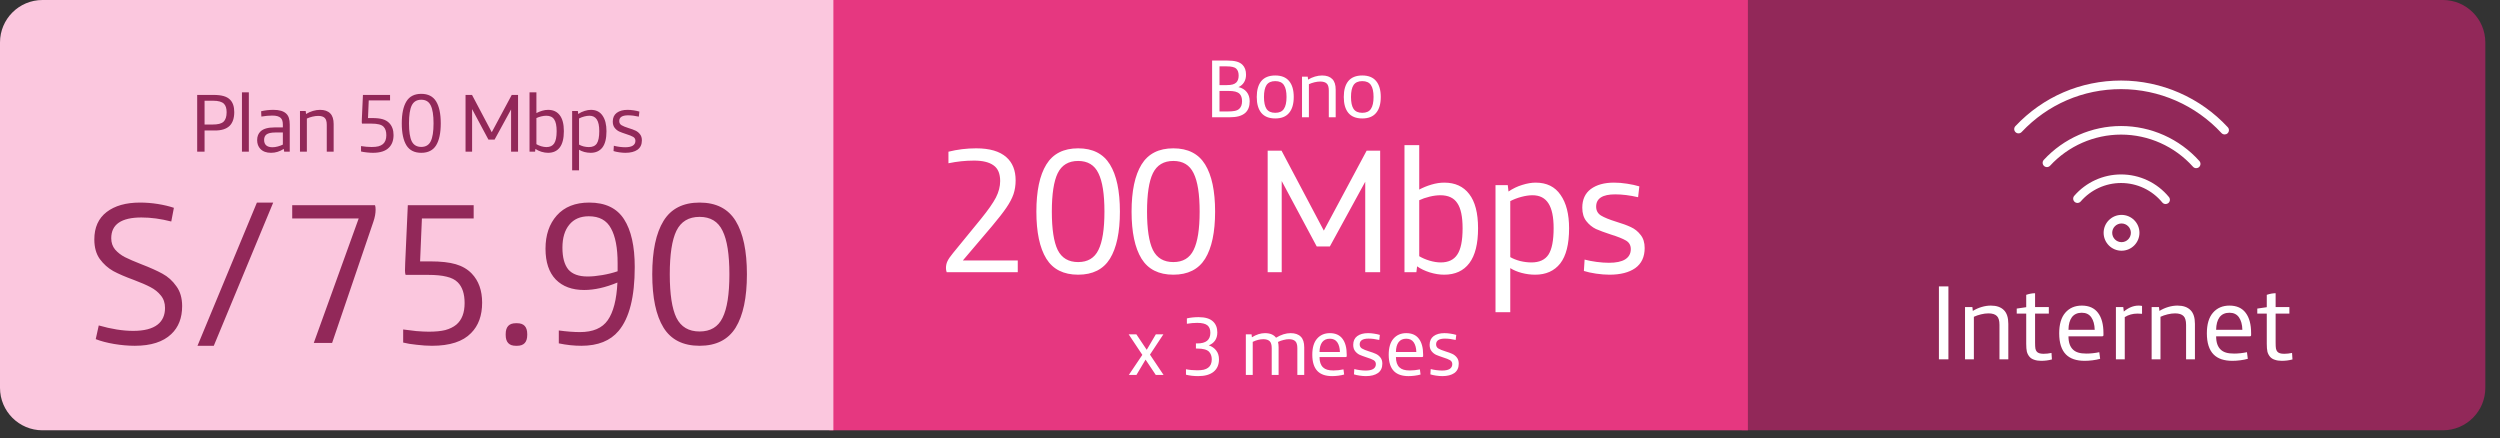 <svg xmlns="http://www.w3.org/2000/svg" width="211" height="37" viewBox="0 0 211 37" fill="none">
<rect x="0" y="0" width="211" height="37" fill="#333333" stroke="none"/>
<path d="M206.178 3.31717e-08C208.157 1.48515e-08 209.762 1.605 209.762 3.584L209.762 32.733C209.762 34.712 208.157 36.317 206.178 36.317L147 36.317L147 5.80907e-07L206.178 3.31717e-08Z" fill="#922859"/>
<path d="M147.522 0L147.522 36.317L70 36.317L70 8.44406e-07L147.522 0Z" fill="#E63780"/>
<path d="M163.645 24.172H164.446V30.328H163.645V24.172ZM165.848 25.918H166.469L166.505 26.242C166.739 26.098 166.988 25.987 167.252 25.909C167.516 25.831 167.774 25.792 168.026 25.792C168.512 25.792 168.881 25.921 169.133 26.179C169.379 26.425 169.502 26.809 169.502 27.331V30.328H168.755V27.421C168.755 27.235 168.737 27.085 168.701 26.971C168.671 26.851 168.617 26.752 168.539 26.674C168.389 26.524 168.152 26.449 167.828 26.449C167.63 26.449 167.42 26.476 167.198 26.53C166.976 26.584 166.775 26.653 166.595 26.737V30.328H165.848V25.918ZM172.273 30.454C172.057 30.454 171.862 30.424 171.688 30.364C171.52 30.31 171.388 30.226 171.292 30.112C171.184 29.986 171.109 29.842 171.067 29.68C171.031 29.518 171.013 29.296 171.013 29.014V26.467H170.212V26.044L171.013 25.927V24.883C171.283 24.793 171.532 24.748 171.76 24.748V25.918H172.921V26.467H171.76V28.915C171.76 29.137 171.769 29.305 171.787 29.419C171.811 29.533 171.853 29.623 171.913 29.689C172.015 29.803 172.204 29.86 172.48 29.86C172.696 29.86 172.918 29.836 173.146 29.788L173.182 30.337C172.894 30.415 172.591 30.454 172.273 30.454ZM175.947 30.454C175.251 30.454 174.726 30.277 174.372 29.923C173.988 29.539 173.796 28.942 173.796 28.132C173.796 27.37 173.967 26.791 174.309 26.395C174.657 25.993 175.122 25.792 175.704 25.792C176.31 25.792 176.766 25.996 177.072 26.404C177.378 26.806 177.531 27.376 177.531 28.114V28.285C177.531 28.351 177.495 28.384 177.423 28.384H174.579C174.579 28.894 174.708 29.269 174.966 29.509C175.086 29.623 175.236 29.707 175.416 29.761C175.596 29.815 175.821 29.842 176.091 29.842C176.445 29.842 176.808 29.803 177.18 29.725L177.252 30.283C177.066 30.337 176.853 30.379 176.613 30.409C176.379 30.439 176.157 30.454 175.947 30.454ZM176.793 27.835C176.781 27.391 176.685 27.04 176.505 26.782C176.325 26.524 176.058 26.395 175.704 26.395C175.338 26.395 175.059 26.521 174.867 26.773C174.681 27.025 174.585 27.379 174.579 27.835H176.793ZM178.583 25.918H179.204L179.249 26.296C179.651 25.96 180.068 25.792 180.5 25.792C180.59 25.792 180.686 25.801 180.788 25.819V26.485C180.656 26.473 180.527 26.467 180.401 26.467C180.005 26.467 179.648 26.566 179.33 26.764V30.328H178.583V25.918ZM181.598 25.918H182.219L182.255 26.242C182.489 26.098 182.738 25.987 183.002 25.909C183.266 25.831 183.524 25.792 183.776 25.792C184.262 25.792 184.631 25.921 184.883 26.179C185.129 26.425 185.252 26.809 185.252 27.331V30.328H184.505V27.421C184.505 27.235 184.487 27.085 184.451 26.971C184.421 26.851 184.367 26.752 184.289 26.674C184.139 26.524 183.902 26.449 183.578 26.449C183.38 26.449 183.17 26.476 182.948 26.53C182.726 26.584 182.525 26.653 182.345 26.737V30.328H181.598V25.918ZM188.41 30.454C187.714 30.454 187.189 30.277 186.835 29.923C186.451 29.539 186.259 28.942 186.259 28.132C186.259 27.37 186.43 26.791 186.772 26.395C187.12 25.993 187.585 25.792 188.167 25.792C188.773 25.792 189.229 25.996 189.535 26.404C189.841 26.806 189.994 27.376 189.994 28.114V28.285C189.994 28.351 189.958 28.384 189.886 28.384H187.042C187.042 28.894 187.171 29.269 187.429 29.509C187.549 29.623 187.699 29.707 187.879 29.761C188.059 29.815 188.284 29.842 188.554 29.842C188.908 29.842 189.271 29.803 189.643 29.725L189.715 30.283C189.529 30.337 189.316 30.379 189.076 30.409C188.842 30.439 188.62 30.454 188.41 30.454ZM189.256 27.835C189.244 27.391 189.148 27.04 188.968 26.782C188.788 26.524 188.521 26.395 188.167 26.395C187.801 26.395 187.522 26.521 187.33 26.773C187.144 27.025 187.048 27.379 187.042 27.835H189.256ZM192.576 30.454C192.36 30.454 192.165 30.424 191.991 30.364C191.823 30.31 191.691 30.226 191.595 30.112C191.487 29.986 191.412 29.842 191.37 29.68C191.334 29.518 191.316 29.296 191.316 29.014V26.467H190.515V26.044L191.316 25.927V24.883C191.586 24.793 191.835 24.748 192.063 24.748V25.918H193.224V26.467H192.063V28.915C192.063 29.137 192.072 29.305 192.09 29.419C192.114 29.533 192.156 29.623 192.216 29.689C192.318 29.803 192.507 29.86 192.783 29.86C192.999 29.86 193.221 29.836 193.449 29.788L193.485 30.337C193.197 30.415 192.894 30.454 192.576 30.454Z" fill="white"/>
<path d="M3.584 36.317C1.605 36.317 1.18852e-06 34.713 1.12075e-06 32.733L1.2271e-07 3.584C5.49393e-08 1.605 1.605 0 3.584 0L70.338 0L70.338 36.317L3.584 36.317Z" fill="#FBC7DE"/>
<path d="M16.642 8.011H18.014C18.359 8.011 18.646 8.043 18.875 8.109C19.103 8.174 19.285 8.277 19.421 8.417C19.654 8.65 19.771 8.998 19.771 9.46C19.771 9.973 19.64 10.361 19.379 10.622C19.108 10.883 18.7 11.014 18.154 11.014H17.265V12.799H16.642V8.011ZM17.944 10.51C18.168 10.51 18.354 10.491 18.504 10.454C18.653 10.416 18.774 10.356 18.868 10.272C19.04 10.108 19.127 9.842 19.127 9.474C19.127 9.147 19.052 8.909 18.903 8.76C18.814 8.671 18.693 8.606 18.539 8.564C18.389 8.522 18.198 8.501 17.965 8.501H17.265V10.51H17.944ZM20.421 7.794H21.002V12.799H20.421V7.794ZM22.872 12.897C22.485 12.897 22.186 12.787 21.976 12.568C21.794 12.377 21.703 12.129 21.703 11.826C21.703 11.513 21.801 11.266 21.997 11.084C22.235 10.864 22.623 10.755 23.159 10.755H23.873V10.538C23.873 10.398 23.859 10.281 23.831 10.188C23.803 10.095 23.759 10.018 23.698 9.957C23.558 9.821 23.32 9.754 22.984 9.754C22.704 9.754 22.396 9.782 22.06 9.838L22.039 9.39C22.371 9.31 22.718 9.271 23.082 9.271C23.572 9.271 23.929 9.376 24.153 9.586C24.261 9.688 24.338 9.814 24.384 9.964C24.431 10.108 24.454 10.293 24.454 10.517V12.799H23.985L23.95 12.568C23.614 12.787 23.255 12.897 22.872 12.897ZM22.998 12.428C23.134 12.428 23.281 12.407 23.439 12.365C23.598 12.323 23.743 12.269 23.873 12.204V11.182H23.243C22.884 11.182 22.63 11.24 22.48 11.357C22.354 11.46 22.291 11.611 22.291 11.812C22.291 12.017 22.352 12.171 22.473 12.274C22.595 12.377 22.77 12.428 22.998 12.428ZM25.318 9.369H25.801L25.829 9.621C26.011 9.509 26.205 9.422 26.41 9.362C26.616 9.301 26.816 9.271 27.012 9.271C27.39 9.271 27.677 9.371 27.873 9.572C28.064 9.763 28.16 10.062 28.16 10.468V12.799H27.579V10.538C27.579 10.393 27.565 10.277 27.537 10.188C27.514 10.095 27.472 10.018 27.411 9.957C27.294 9.84 27.11 9.782 26.858 9.782C26.704 9.782 26.541 9.803 26.368 9.845C26.195 9.887 26.039 9.94 25.899 10.006V12.799H25.318V9.369ZM31.472 12.897C31.309 12.897 31.131 12.885 30.94 12.862C30.753 12.843 30.597 12.818 30.471 12.785V12.33C30.597 12.348 30.749 12.367 30.926 12.386C31.103 12.4 31.248 12.407 31.36 12.407C31.593 12.407 31.785 12.388 31.934 12.351C32.088 12.309 32.216 12.246 32.319 12.162C32.51 11.998 32.606 11.749 32.606 11.413C32.606 11.091 32.527 10.851 32.368 10.692C32.275 10.598 32.146 10.533 31.983 10.496C31.82 10.454 31.605 10.433 31.339 10.433H30.555C30.541 10.396 30.534 10.347 30.534 10.286L30.541 10.027L30.632 8.011H32.921V8.473H31.122L31.059 9.964H31.423C31.782 9.964 32.074 9.996 32.298 10.062C32.522 10.127 32.706 10.235 32.851 10.384C33.094 10.636 33.215 10.974 33.215 11.399C33.215 11.847 33.087 12.199 32.83 12.456C32.545 12.75 32.093 12.897 31.472 12.897ZM35.555 12.897C34.981 12.897 34.563 12.687 34.302 12.267C34.041 11.842 33.91 11.224 33.91 10.412C33.91 9.6 34.041 8.981 34.302 8.557C34.563 8.132 34.981 7.92 35.555 7.92C36.129 7.92 36.547 8.132 36.808 8.557C37.069 8.981 37.2 9.6 37.2 10.412C37.2 11.224 37.069 11.842 36.808 12.267C36.547 12.687 36.129 12.897 35.555 12.897ZM35.555 12.4C35.933 12.4 36.199 12.241 36.353 11.924C36.512 11.607 36.591 11.102 36.591 10.412C36.591 9.721 36.512 9.217 36.353 8.9C36.199 8.578 35.933 8.417 35.555 8.417C35.177 8.417 34.909 8.578 34.75 8.9C34.596 9.217 34.519 9.721 34.519 10.412C34.519 11.102 34.596 11.607 34.75 11.924C34.909 12.241 35.177 12.4 35.555 12.4ZM39.292 8.011H39.838L41.504 11.161L43.191 8.011H43.723V12.799H43.135V9.236L41.742 11.784H41.224L39.845 9.208V12.799H39.292V8.011ZM46.253 12.897C46.071 12.897 45.882 12.867 45.686 12.806C45.495 12.745 45.329 12.666 45.189 12.568L45.161 12.799H44.692V7.794H45.273V9.544C45.422 9.464 45.583 9.399 45.756 9.348C45.929 9.296 46.097 9.271 46.26 9.271C46.685 9.271 47.011 9.42 47.24 9.719C47.473 10.018 47.59 10.468 47.59 11.07C47.59 11.681 47.476 12.139 47.247 12.442C47.018 12.745 46.687 12.897 46.253 12.897ZM46.12 12.414C46.419 12.414 46.636 12.311 46.771 12.106C46.911 11.9 46.981 11.555 46.981 11.07C46.981 10.608 46.911 10.277 46.771 10.076C46.636 9.87 46.414 9.768 46.106 9.768C45.975 9.768 45.833 9.786 45.679 9.824C45.525 9.861 45.39 9.908 45.273 9.964V12.169C45.39 12.239 45.525 12.297 45.679 12.344C45.838 12.39 45.985 12.414 46.12 12.414ZM48.289 9.369H48.772L48.8 9.621C48.972 9.504 49.152 9.418 49.339 9.362C49.53 9.301 49.708 9.271 49.871 9.271C50.305 9.271 50.632 9.432 50.851 9.754C51.075 10.071 51.187 10.51 51.187 11.07C51.187 11.695 51.07 12.157 50.837 12.456C50.603 12.75 50.275 12.897 49.85 12.897C49.672 12.897 49.495 12.873 49.318 12.827C49.145 12.78 48.996 12.717 48.87 12.638V14.374H48.289V9.369ZM49.703 12.414C50.016 12.414 50.239 12.311 50.375 12.106C50.51 11.896 50.578 11.548 50.578 11.063C50.578 10.624 50.51 10.3 50.375 10.09C50.239 9.875 50.029 9.768 49.745 9.768C49.614 9.768 49.469 9.789 49.311 9.831C49.152 9.873 49.005 9.929 48.87 9.999V12.204C48.972 12.264 49.101 12.316 49.255 12.358C49.409 12.395 49.558 12.414 49.703 12.414ZM52.789 12.897C52.626 12.897 52.448 12.883 52.257 12.855C52.07 12.827 51.911 12.792 51.781 12.75L51.809 12.302C51.949 12.339 52.105 12.37 52.278 12.393C52.455 12.416 52.618 12.428 52.768 12.428C53.048 12.428 53.26 12.383 53.405 12.295C53.554 12.201 53.629 12.066 53.629 11.889C53.629 11.739 53.566 11.627 53.44 11.553C53.314 11.478 53.115 11.399 52.845 11.315C52.602 11.236 52.406 11.163 52.257 11.098C52.112 11.028 51.986 10.925 51.879 10.79C51.772 10.655 51.718 10.477 51.718 10.258C51.718 9.936 51.83 9.691 52.054 9.523C52.282 9.355 52.586 9.271 52.964 9.271C53.132 9.271 53.304 9.285 53.482 9.313C53.664 9.341 53.825 9.376 53.965 9.418L53.916 9.845C53.589 9.77 53.288 9.733 53.013 9.733C52.514 9.733 52.264 9.894 52.264 10.216C52.264 10.37 52.327 10.486 52.453 10.566C52.584 10.645 52.784 10.727 53.055 10.811C53.288 10.881 53.48 10.951 53.629 11.021C53.783 11.091 53.911 11.194 54.014 11.329C54.121 11.46 54.175 11.632 54.175 11.847C54.175 12.197 54.051 12.46 53.804 12.638C53.556 12.81 53.218 12.897 52.789 12.897Z" fill="#922859"/>
<path d="M102.302 5.111H103.583C103.9 5.111 104.162 5.139 104.367 5.195C104.572 5.251 104.738 5.342 104.864 5.468C105.065 5.669 105.165 5.947 105.165 6.301C105.165 6.553 105.109 6.768 104.997 6.945C104.89 7.123 104.733 7.258 104.528 7.351C104.827 7.421 105.058 7.559 105.221 7.764C105.389 7.97 105.473 8.231 105.473 8.548C105.473 8.973 105.352 9.297 105.109 9.521C104.969 9.647 104.787 9.743 104.563 9.808C104.344 9.869 104.073 9.899 103.751 9.899H102.302V5.111ZM103.541 7.183C103.751 7.183 103.919 7.165 104.045 7.127C104.171 7.09 104.274 7.032 104.353 6.952C104.479 6.817 104.542 6.626 104.542 6.378C104.542 6.122 104.477 5.93 104.346 5.804C104.271 5.73 104.169 5.678 104.038 5.65C103.912 5.618 103.744 5.601 103.534 5.601H102.925V7.183H103.541ZM103.562 9.409C103.847 9.409 104.066 9.393 104.22 9.36C104.374 9.328 104.498 9.269 104.591 9.185C104.75 9.041 104.829 8.826 104.829 8.541C104.829 8.266 104.759 8.058 104.619 7.918C104.526 7.83 104.404 7.767 104.255 7.729C104.106 7.692 103.903 7.673 103.646 7.673H102.925V9.409H103.562ZM107.631 9.997C107.109 9.997 106.717 9.841 106.455 9.528C106.199 9.216 106.07 8.768 106.07 8.184C106.07 7.601 106.199 7.153 106.455 6.84C106.717 6.528 107.109 6.371 107.631 6.371C108.154 6.371 108.544 6.528 108.8 6.84C109.062 7.153 109.192 7.601 109.192 8.184C109.192 8.768 109.062 9.216 108.8 9.528C108.544 9.841 108.154 9.997 107.631 9.997ZM107.631 9.521C107.972 9.521 108.215 9.412 108.359 9.192C108.509 8.973 108.583 8.637 108.583 8.184C108.583 7.732 108.509 7.396 108.359 7.176C108.215 6.957 107.972 6.847 107.631 6.847C107.291 6.847 107.046 6.957 106.896 7.176C106.752 7.396 106.679 7.732 106.679 8.184C106.679 8.637 106.752 8.973 106.896 9.192C107.046 9.412 107.291 9.521 107.631 9.521ZM109.89 6.469H110.373L110.401 6.721C110.583 6.609 110.777 6.523 110.982 6.462C111.188 6.402 111.388 6.371 111.584 6.371C111.962 6.371 112.249 6.472 112.445 6.672C112.637 6.864 112.732 7.162 112.732 7.568V9.899H112.151V7.638C112.151 7.494 112.137 7.377 112.109 7.288C112.086 7.195 112.044 7.118 111.983 7.057C111.867 6.941 111.682 6.882 111.43 6.882C111.276 6.882 111.113 6.903 110.94 6.945C110.768 6.987 110.611 7.041 110.471 7.106V9.899H109.89V6.469ZM114.976 9.997C114.453 9.997 114.061 9.841 113.8 9.528C113.543 9.216 113.415 8.768 113.415 8.184C113.415 7.601 113.543 7.153 113.8 6.84C114.061 6.528 114.453 6.371 114.976 6.371C115.498 6.371 115.888 6.528 116.145 6.84C116.406 7.153 116.537 7.601 116.537 8.184C116.537 8.768 116.406 9.216 116.145 9.528C115.888 9.841 115.498 9.997 114.976 9.997ZM114.976 9.521C115.316 9.521 115.559 9.412 115.704 9.192C115.853 8.973 115.928 8.637 115.928 8.184C115.928 7.732 115.853 7.396 115.704 7.176C115.559 6.957 115.316 6.847 114.976 6.847C114.635 6.847 114.39 6.957 114.241 7.176C114.096 7.396 114.024 7.732 114.024 8.184C114.024 8.637 114.096 8.973 114.241 9.192C114.39 9.412 114.635 9.521 114.976 9.521Z" fill="white"/>
<path d="M96.413 29.951L95.258 28.215H95.909L96.784 29.524L97.554 28.215H98.191L97.057 29.93L98.205 31.645H97.547L96.686 30.351L95.916 31.645H95.272L96.413 29.951ZM101.125 31.744C100.756 31.744 100.413 31.704 100.096 31.625V31.163C100.385 31.223 100.702 31.253 101.048 31.253C101.267 31.253 101.449 31.237 101.594 31.204C101.743 31.167 101.867 31.111 101.965 31.037C102.17 30.887 102.273 30.649 102.273 30.323C102.273 30.192 102.252 30.07 102.21 29.959C102.168 29.846 102.109 29.753 102.035 29.678C101.937 29.585 101.808 29.52 101.65 29.483C101.491 29.441 101.295 29.419 101.062 29.419H100.936V28.985H101.055C101.787 28.985 102.154 28.687 102.154 28.09C102.154 27.809 102.074 27.602 101.916 27.466C101.827 27.392 101.713 27.338 101.573 27.305C101.433 27.268 101.258 27.25 101.048 27.25C100.772 27.25 100.481 27.275 100.173 27.326V26.872C100.481 26.802 100.81 26.767 101.16 26.767C101.724 26.767 102.135 26.892 102.392 27.145C102.625 27.369 102.742 27.674 102.742 28.061C102.742 28.332 102.676 28.561 102.546 28.747C102.415 28.93 102.24 29.062 102.021 29.146C102.291 29.24 102.501 29.387 102.651 29.587C102.805 29.788 102.882 30.035 102.882 30.329C102.882 30.777 102.732 31.125 102.434 31.372C102.13 31.62 101.694 31.744 101.125 31.744ZM105.149 28.215H105.632L105.66 28.468C106.033 28.234 106.402 28.117 106.766 28.117C107.191 28.117 107.501 28.246 107.697 28.503C108.122 28.246 108.532 28.117 108.929 28.117C109.307 28.117 109.594 28.218 109.79 28.419C109.981 28.61 110.077 28.909 110.077 29.314V31.645H109.496V29.384C109.496 29.24 109.482 29.123 109.454 29.035C109.431 28.941 109.389 28.864 109.328 28.803C109.211 28.687 109.032 28.628 108.789 28.628C108.649 28.628 108.497 28.649 108.334 28.692C108.171 28.729 108.014 28.785 107.865 28.86C107.898 29.004 107.914 29.156 107.914 29.314V31.645H107.333V29.384C107.333 29.24 107.319 29.123 107.291 29.035C107.268 28.941 107.226 28.864 107.165 28.803C107.048 28.687 106.869 28.628 106.626 28.628C106.341 28.628 106.043 28.703 105.73 28.852V31.645H105.149V28.215ZM112.431 31.744C111.89 31.744 111.482 31.606 111.206 31.331C110.908 31.032 110.758 30.567 110.758 29.938C110.758 29.345 110.891 28.895 111.157 28.587C111.428 28.274 111.79 28.117 112.242 28.117C112.714 28.117 113.068 28.276 113.306 28.593C113.544 28.906 113.663 29.349 113.663 29.924V30.056C113.663 30.108 113.635 30.134 113.579 30.134H111.367C111.367 30.53 111.468 30.822 111.668 31.009C111.762 31.097 111.878 31.163 112.018 31.204C112.158 31.247 112.333 31.267 112.543 31.267C112.819 31.267 113.101 31.237 113.39 31.177L113.446 31.61C113.302 31.652 113.136 31.685 112.949 31.709C112.767 31.732 112.595 31.744 112.431 31.744ZM113.089 29.706C113.08 29.361 113.005 29.088 112.865 28.887C112.725 28.687 112.518 28.587 112.242 28.587C111.958 28.587 111.741 28.684 111.591 28.881C111.447 29.076 111.372 29.352 111.367 29.706H113.089ZM115.283 31.744C115.12 31.744 114.942 31.73 114.751 31.701C114.564 31.674 114.406 31.639 114.275 31.596L114.303 31.148C114.443 31.186 114.599 31.216 114.772 31.239C114.949 31.263 115.113 31.274 115.262 31.274C115.542 31.274 115.754 31.23 115.899 31.142C116.048 31.048 116.123 30.913 116.123 30.735C116.123 30.586 116.06 30.474 115.934 30.399C115.808 30.325 115.61 30.245 115.339 30.162C115.096 30.082 114.9 30.01 114.751 29.945C114.606 29.875 114.48 29.772 114.373 29.637C114.266 29.501 114.212 29.324 114.212 29.105C114.212 28.782 114.324 28.538 114.548 28.369C114.777 28.201 115.08 28.117 115.458 28.117C115.626 28.117 115.799 28.131 115.976 28.16C116.158 28.188 116.319 28.223 116.459 28.265L116.41 28.692C116.083 28.617 115.782 28.579 115.507 28.579C115.008 28.579 114.758 28.741 114.758 29.062C114.758 29.216 114.821 29.333 114.947 29.413C115.078 29.492 115.278 29.573 115.549 29.657C115.782 29.727 115.974 29.797 116.123 29.867C116.277 29.938 116.405 30.04 116.508 30.175C116.615 30.306 116.669 30.479 116.669 30.694C116.669 31.044 116.545 31.307 116.298 31.485C116.051 31.657 115.712 31.744 115.283 31.744ZM118.88 31.744C118.339 31.744 117.93 31.606 117.655 31.331C117.356 31.032 117.207 30.567 117.207 29.938C117.207 29.345 117.34 28.895 117.606 28.587C117.877 28.274 118.238 28.117 118.691 28.117C119.162 28.117 119.517 28.276 119.755 28.593C119.993 28.906 120.112 29.349 120.112 29.924V30.056C120.112 30.108 120.084 30.134 120.028 30.134H117.816C117.816 30.53 117.916 30.822 118.117 31.009C118.21 31.097 118.327 31.163 118.467 31.204C118.607 31.247 118.782 31.267 118.992 31.267C119.267 31.267 119.55 31.237 119.839 31.177L119.895 31.61C119.75 31.652 119.585 31.685 119.398 31.709C119.216 31.732 119.043 31.744 118.88 31.744ZM119.538 29.706C119.529 29.361 119.454 29.088 119.314 28.887C119.174 28.687 118.966 28.587 118.691 28.587C118.406 28.587 118.189 28.684 118.04 28.881C117.895 29.076 117.821 29.352 117.816 29.706H119.538ZM121.732 31.744C121.568 31.744 121.391 31.73 121.2 31.701C121.013 31.674 120.854 31.639 120.724 31.596L120.752 31.148C120.892 31.186 121.048 31.216 121.221 31.239C121.398 31.263 121.561 31.274 121.711 31.274C121.991 31.274 122.203 31.23 122.348 31.142C122.497 31.048 122.572 30.913 122.572 30.735C122.572 30.586 122.509 30.474 122.383 30.399C122.257 30.325 122.058 30.245 121.788 30.162C121.545 30.082 121.349 30.01 121.2 29.945C121.055 29.875 120.929 29.772 120.822 29.637C120.714 29.501 120.661 29.324 120.661 29.105C120.661 28.782 120.773 28.538 120.997 28.369C121.225 28.201 121.529 28.117 121.907 28.117C122.075 28.117 122.247 28.131 122.425 28.16C122.607 28.188 122.768 28.223 122.908 28.265L122.859 28.692C122.532 28.617 122.231 28.579 121.956 28.579C121.456 28.579 121.207 28.741 121.207 29.062C121.207 29.216 121.27 29.333 121.396 29.413C121.526 29.492 121.727 29.573 121.998 29.657C122.231 29.727 122.422 29.797 122.572 29.867C122.726 29.938 122.854 30.04 122.957 30.175C123.064 30.306 123.118 30.479 123.118 30.694C123.118 31.044 122.994 31.307 122.747 31.485C122.499 31.657 122.161 31.744 121.732 31.744Z" fill="white"/>
<path d="M11.378 29.184C10.823 29.184 10.239 29.133 9.627 29.031C9.027 28.929 8.511 28.793 8.08 28.623L8.335 27.467C9.401 27.773 10.37 27.926 11.242 27.926C12.16 27.926 12.846 27.751 13.299 27.399C13.719 27.071 13.928 26.6 13.928 25.988C13.928 25.569 13.809 25.218 13.571 24.934C13.345 24.651 13.056 24.419 12.704 24.237C12.364 24.056 11.894 23.852 11.293 23.625C10.579 23.365 10.001 23.115 9.559 22.877C9.117 22.628 8.738 22.288 8.42 21.857C8.114 21.427 7.961 20.877 7.961 20.208C7.961 19.2 8.307 18.429 8.998 17.896C9.69 17.364 10.63 17.097 11.82 17.097C12.319 17.097 12.818 17.137 13.316 17.216C13.815 17.296 14.268 17.403 14.676 17.539L14.455 18.695C13.583 18.469 12.744 18.355 11.939 18.355C10.239 18.355 9.389 18.939 9.389 20.106C9.389 20.48 9.497 20.798 9.712 21.058C9.939 21.319 10.217 21.534 10.545 21.704C10.885 21.874 11.344 22.073 11.922 22.299C12.659 22.583 13.254 22.849 13.707 23.098C14.172 23.348 14.563 23.699 14.88 24.152C15.209 24.594 15.373 25.155 15.373 25.835C15.373 26.833 15.067 27.62 14.455 28.198C13.764 28.856 12.738 29.184 11.378 29.184ZM21.683 17.097H23.059L18.044 29.184H16.668L21.683 17.097ZM30.273 18.44H24.663V17.318H31.65C31.684 17.398 31.701 17.522 31.701 17.692C31.701 18.01 31.638 18.35 31.514 18.712L28.029 28.946H26.482L30.273 18.44ZM36.459 29.184C36.063 29.184 35.632 29.156 35.167 29.099C34.714 29.054 34.334 28.992 34.028 28.912V27.807C34.334 27.853 34.703 27.898 35.133 27.943C35.564 27.977 35.915 27.994 36.187 27.994C36.754 27.994 37.219 27.949 37.581 27.858C37.955 27.756 38.267 27.603 38.516 27.399C38.981 27.003 39.213 26.396 39.213 25.58C39.213 24.798 39.021 24.215 38.635 23.829C38.409 23.603 38.097 23.444 37.7 23.353C37.304 23.251 36.782 23.2 36.136 23.2H34.232C34.198 23.11 34.181 22.991 34.181 22.843L34.198 22.214L34.419 17.318H39.978V18.44H35.609L35.456 22.061H36.34C37.213 22.061 37.921 22.141 38.465 22.299C39.009 22.458 39.457 22.719 39.808 23.081C40.398 23.693 40.692 24.515 40.692 25.546C40.692 26.634 40.381 27.49 39.757 28.113C39.066 28.827 37.967 29.184 36.459 29.184ZM43.53 29.184C42.963 29.184 42.68 28.878 42.68 28.266V28.198C42.68 27.586 42.963 27.28 43.53 27.28H43.649C44.216 27.28 44.499 27.586 44.499 28.198V28.266C44.499 28.878 44.216 29.184 43.649 29.184H43.53ZM49.067 29.184C48.444 29.184 47.809 29.116 47.163 28.98V27.892C47.843 27.983 48.438 28.028 48.948 28.028C50.048 28.028 50.83 27.694 51.294 27.025C51.77 26.345 52.042 25.286 52.11 23.846C51.102 24.266 50.167 24.475 49.305 24.475C48.285 24.475 47.486 24.181 46.908 23.591C46.33 22.991 46.041 22.124 46.041 20.99C46.041 19.834 46.359 18.899 46.993 18.185C47.639 17.46 48.552 17.097 49.73 17.097C51.09 17.097 52.071 17.568 52.671 18.508C53.272 19.438 53.572 20.781 53.572 22.537C53.572 25.053 53.119 26.85 52.212 27.926C51.51 28.765 50.461 29.184 49.067 29.184ZM49.594 23.336C49.957 23.336 50.371 23.297 50.835 23.217C51.3 23.138 51.731 23.03 52.127 22.894V22.214C52.127 20.922 51.94 19.942 51.566 19.273C51.204 18.593 50.58 18.253 49.696 18.253C48.982 18.253 48.433 18.491 48.047 18.967C47.662 19.432 47.469 20.078 47.469 20.905C47.469 21.721 47.634 22.333 47.962 22.741C48.302 23.138 48.846 23.336 49.594 23.336ZM59.045 29.184C57.651 29.184 56.636 28.674 56.002 27.654C55.367 26.623 55.05 25.121 55.05 23.149C55.05 21.177 55.367 19.676 56.002 18.644C56.636 17.613 57.651 17.097 59.045 17.097C60.439 17.097 61.453 17.613 62.088 18.644C62.722 19.676 63.04 21.177 63.04 23.149C63.04 25.121 62.722 26.623 62.088 27.654C61.453 28.674 60.439 29.184 59.045 29.184ZM59.045 27.977C59.963 27.977 60.609 27.592 60.983 26.821C61.368 26.051 61.561 24.827 61.561 23.149C61.561 21.472 61.368 20.248 60.983 19.477C60.609 18.695 59.963 18.304 59.045 18.304C58.127 18.304 57.475 18.695 57.09 19.477C56.716 20.248 56.529 21.472 56.529 23.149C56.529 24.827 56.716 26.051 57.09 26.821C57.475 27.592 58.127 27.977 59.045 27.977Z" fill="#922859"/>
<path d="M79.899 22.974C79.859 22.854 79.839 22.739 79.839 22.629C79.839 22.419 79.879 22.229 79.959 22.059C80.039 21.879 80.199 21.644 80.439 21.354L82.794 18.474C83.394 17.734 83.814 17.134 84.054 16.674C84.294 16.204 84.414 15.739 84.414 15.279C84.414 14.659 84.229 14.219 83.859 13.959C83.489 13.689 82.939 13.554 82.209 13.554C81.489 13.554 80.769 13.629 80.049 13.779V12.804C80.809 12.614 81.589 12.519 82.389 12.519C83.529 12.519 84.379 12.769 84.939 13.269C85.459 13.729 85.719 14.379 85.719 15.219C85.719 15.639 85.659 16.029 85.539 16.389C85.419 16.739 85.219 17.119 84.939 17.529C84.659 17.939 84.254 18.459 83.724 19.089L81.264 21.984H85.899V22.974H79.899ZM90.995 23.184C89.765 23.184 88.87 22.734 88.31 21.834C87.75 20.924 87.47 19.599 87.47 17.859C87.47 16.119 87.75 14.794 88.31 13.884C88.87 12.974 89.765 12.519 90.995 12.519C92.225 12.519 93.12 12.974 93.68 13.884C94.24 14.794 94.52 16.119 94.52 17.859C94.52 19.599 94.24 20.924 93.68 21.834C93.12 22.734 92.225 23.184 90.995 23.184ZM90.995 22.119C91.805 22.119 92.375 21.779 92.705 21.099C93.045 20.419 93.215 19.339 93.215 17.859C93.215 16.379 93.045 15.299 92.705 14.619C92.375 13.929 91.805 13.584 90.995 13.584C90.185 13.584 89.61 13.929 89.27 14.619C88.94 15.299 88.775 16.379 88.775 17.859C88.775 19.339 88.94 20.419 89.27 21.099C89.61 21.779 90.185 22.119 90.995 22.119ZM99.03 23.184C97.8 23.184 96.905 22.734 96.345 21.834C95.785 20.924 95.505 19.599 95.505 17.859C95.505 16.119 95.785 14.794 96.345 13.884C96.905 12.974 97.8 12.519 99.03 12.519C100.26 12.519 101.155 12.974 101.715 13.884C102.275 14.794 102.555 16.119 102.555 17.859C102.555 19.599 102.275 20.924 101.715 21.834C101.155 22.734 100.26 23.184 99.03 23.184ZM99.03 22.119C99.84 22.119 100.41 21.779 100.74 21.099C101.08 20.419 101.25 19.339 101.25 17.859C101.25 16.379 101.08 15.299 100.74 14.619C100.41 13.929 99.84 13.584 99.03 13.584C98.22 13.584 97.645 13.929 97.305 14.619C96.975 15.299 96.81 16.379 96.81 17.859C96.81 19.339 96.975 20.419 97.305 21.099C97.645 21.779 98.22 22.119 99.03 22.119ZM106.991 12.714H108.161L111.731 19.464L115.346 12.714H116.486V22.974H115.226V15.339L112.241 20.799H111.131L108.176 15.279V22.974H106.991V12.714ZM121.883 23.184C121.493 23.184 121.088 23.119 120.668 22.989C120.258 22.859 119.903 22.689 119.603 22.479L119.543 22.974H118.538V12.249H119.783V15.999C120.103 15.829 120.448 15.689 120.818 15.579C121.188 15.469 121.548 15.414 121.898 15.414C122.808 15.414 123.508 15.734 123.998 16.374C124.498 17.014 124.748 17.979 124.748 19.269C124.748 20.579 124.503 21.559 124.013 22.209C123.523 22.859 122.813 23.184 121.883 23.184ZM121.598 22.149C122.238 22.149 122.703 21.929 122.993 21.489C123.293 21.049 123.443 20.309 123.443 19.269C123.443 18.279 123.293 17.569 122.993 17.139C122.703 16.699 122.228 16.479 121.568 16.479C121.288 16.479 120.983 16.519 120.653 16.599C120.323 16.679 120.033 16.779 119.783 16.899V21.624C120.033 21.774 120.323 21.899 120.653 21.999C120.993 22.099 121.308 22.149 121.598 22.149ZM126.221 15.624H127.256L127.316 16.164C127.686 15.914 128.071 15.729 128.471 15.609C128.881 15.479 129.261 15.414 129.611 15.414C130.541 15.414 131.241 15.759 131.711 16.449C132.191 17.129 132.431 18.069 132.431 19.269C132.431 20.609 132.181 21.599 131.681 22.239C131.181 22.869 130.476 23.184 129.566 23.184C129.186 23.184 128.806 23.134 128.426 23.034C128.056 22.934 127.736 22.799 127.466 22.629V26.349H126.221V15.624ZM129.251 22.149C129.921 22.149 130.401 21.929 130.691 21.489C130.981 21.039 131.126 20.294 131.126 19.254C131.126 18.314 130.981 17.619 130.691 17.169C130.401 16.709 129.951 16.479 129.341 16.479C129.061 16.479 128.751 16.524 128.411 16.614C128.071 16.704 127.756 16.824 127.466 16.974V21.699C127.686 21.829 127.961 21.939 128.291 22.029C128.621 22.109 128.941 22.149 129.251 22.149ZM135.84 23.184C135.49 23.184 135.11 23.154 134.7 23.094C134.3 23.034 133.96 22.959 133.68 22.869L133.74 21.909C134.04 21.989 134.375 22.054 134.745 22.104C135.125 22.154 135.475 22.179 135.795 22.179C136.395 22.179 136.85 22.084 137.16 21.894C137.48 21.694 137.64 21.404 137.64 21.024C137.64 20.704 137.505 20.464 137.235 20.304C136.965 20.144 136.54 19.974 135.96 19.794C135.44 19.624 135.02 19.469 134.7 19.329C134.39 19.179 134.12 18.959 133.89 18.669C133.66 18.379 133.545 17.999 133.545 17.529C133.545 16.839 133.785 16.314 134.265 15.954C134.755 15.594 135.405 15.414 136.215 15.414C136.575 15.414 136.945 15.444 137.325 15.504C137.715 15.564 138.06 15.639 138.36 15.729L138.255 16.644C137.555 16.484 136.91 16.404 136.32 16.404C135.25 16.404 134.715 16.749 134.715 17.439C134.715 17.769 134.85 18.019 135.12 18.189C135.4 18.359 135.83 18.534 136.41 18.714C136.91 18.864 137.32 19.014 137.64 19.164C137.97 19.314 138.245 19.534 138.465 19.824C138.695 20.104 138.81 20.474 138.81 20.934C138.81 21.684 138.545 22.249 138.015 22.629C137.485 22.999 136.76 23.184 135.84 23.184Z" fill="white"/>
<path d="M182.778 17.221C182.673 17.221 182.57 17.176 182.498 17.089C181.638 16.045 180.37 15.446 179.018 15.446C177.71 15.446 176.469 16.014 175.612 17.003C175.481 17.154 175.253 17.171 175.102 17.04C174.95 16.909 174.934 16.68 175.065 16.529C176.06 15.381 177.501 14.723 179.018 14.723C180.587 14.723 182.059 15.418 183.057 16.629C183.184 16.784 183.162 17.012 183.008 17.139C182.94 17.194 182.859 17.221 182.778 17.221Z" fill="white"/>
<path d="M185.359 14.194C185.259 14.194 185.16 14.153 185.089 14.074C183.545 12.349 181.332 11.36 179.018 11.36C176.75 11.36 174.566 12.317 173.028 13.986C172.892 14.133 172.663 14.143 172.516 14.007C172.369 13.871 172.36 13.643 172.495 13.496C174.171 11.678 176.548 10.636 179.018 10.636C181.537 10.636 183.947 11.713 185.628 13.59C185.761 13.739 185.749 13.968 185.6 14.101C185.531 14.164 185.445 14.194 185.359 14.194Z" fill="white"/>
<path d="M187.76 11.347C187.663 11.347 187.566 11.308 187.494 11.231C185.316 8.874 182.226 7.522 179.018 7.522C175.809 7.522 172.828 8.808 170.625 11.143C170.488 11.289 170.259 11.295 170.114 11.158C169.968 11.021 169.961 10.792 170.099 10.647C172.44 8.165 175.607 6.798 179.018 6.798C182.428 6.798 185.711 8.235 188.026 10.74C188.162 10.887 188.152 11.116 188.006 11.251C187.936 11.316 187.848 11.347 187.76 11.347Z" fill="white"/>
<path d="M179.058 21.161C178.224 21.161 177.546 20.483 177.546 19.648C177.546 18.815 178.224 18.137 179.058 18.137C179.892 18.137 180.57 18.815 180.57 19.648C180.57 20.483 179.892 21.161 179.058 21.161ZM179.058 18.861C178.624 18.861 178.27 19.214 178.27 19.648C178.27 20.084 178.624 20.438 179.058 20.438C179.493 20.438 179.846 20.084 179.846 19.648C179.846 19.214 179.493 18.861 179.058 18.861Z" fill="white"/>
</svg>